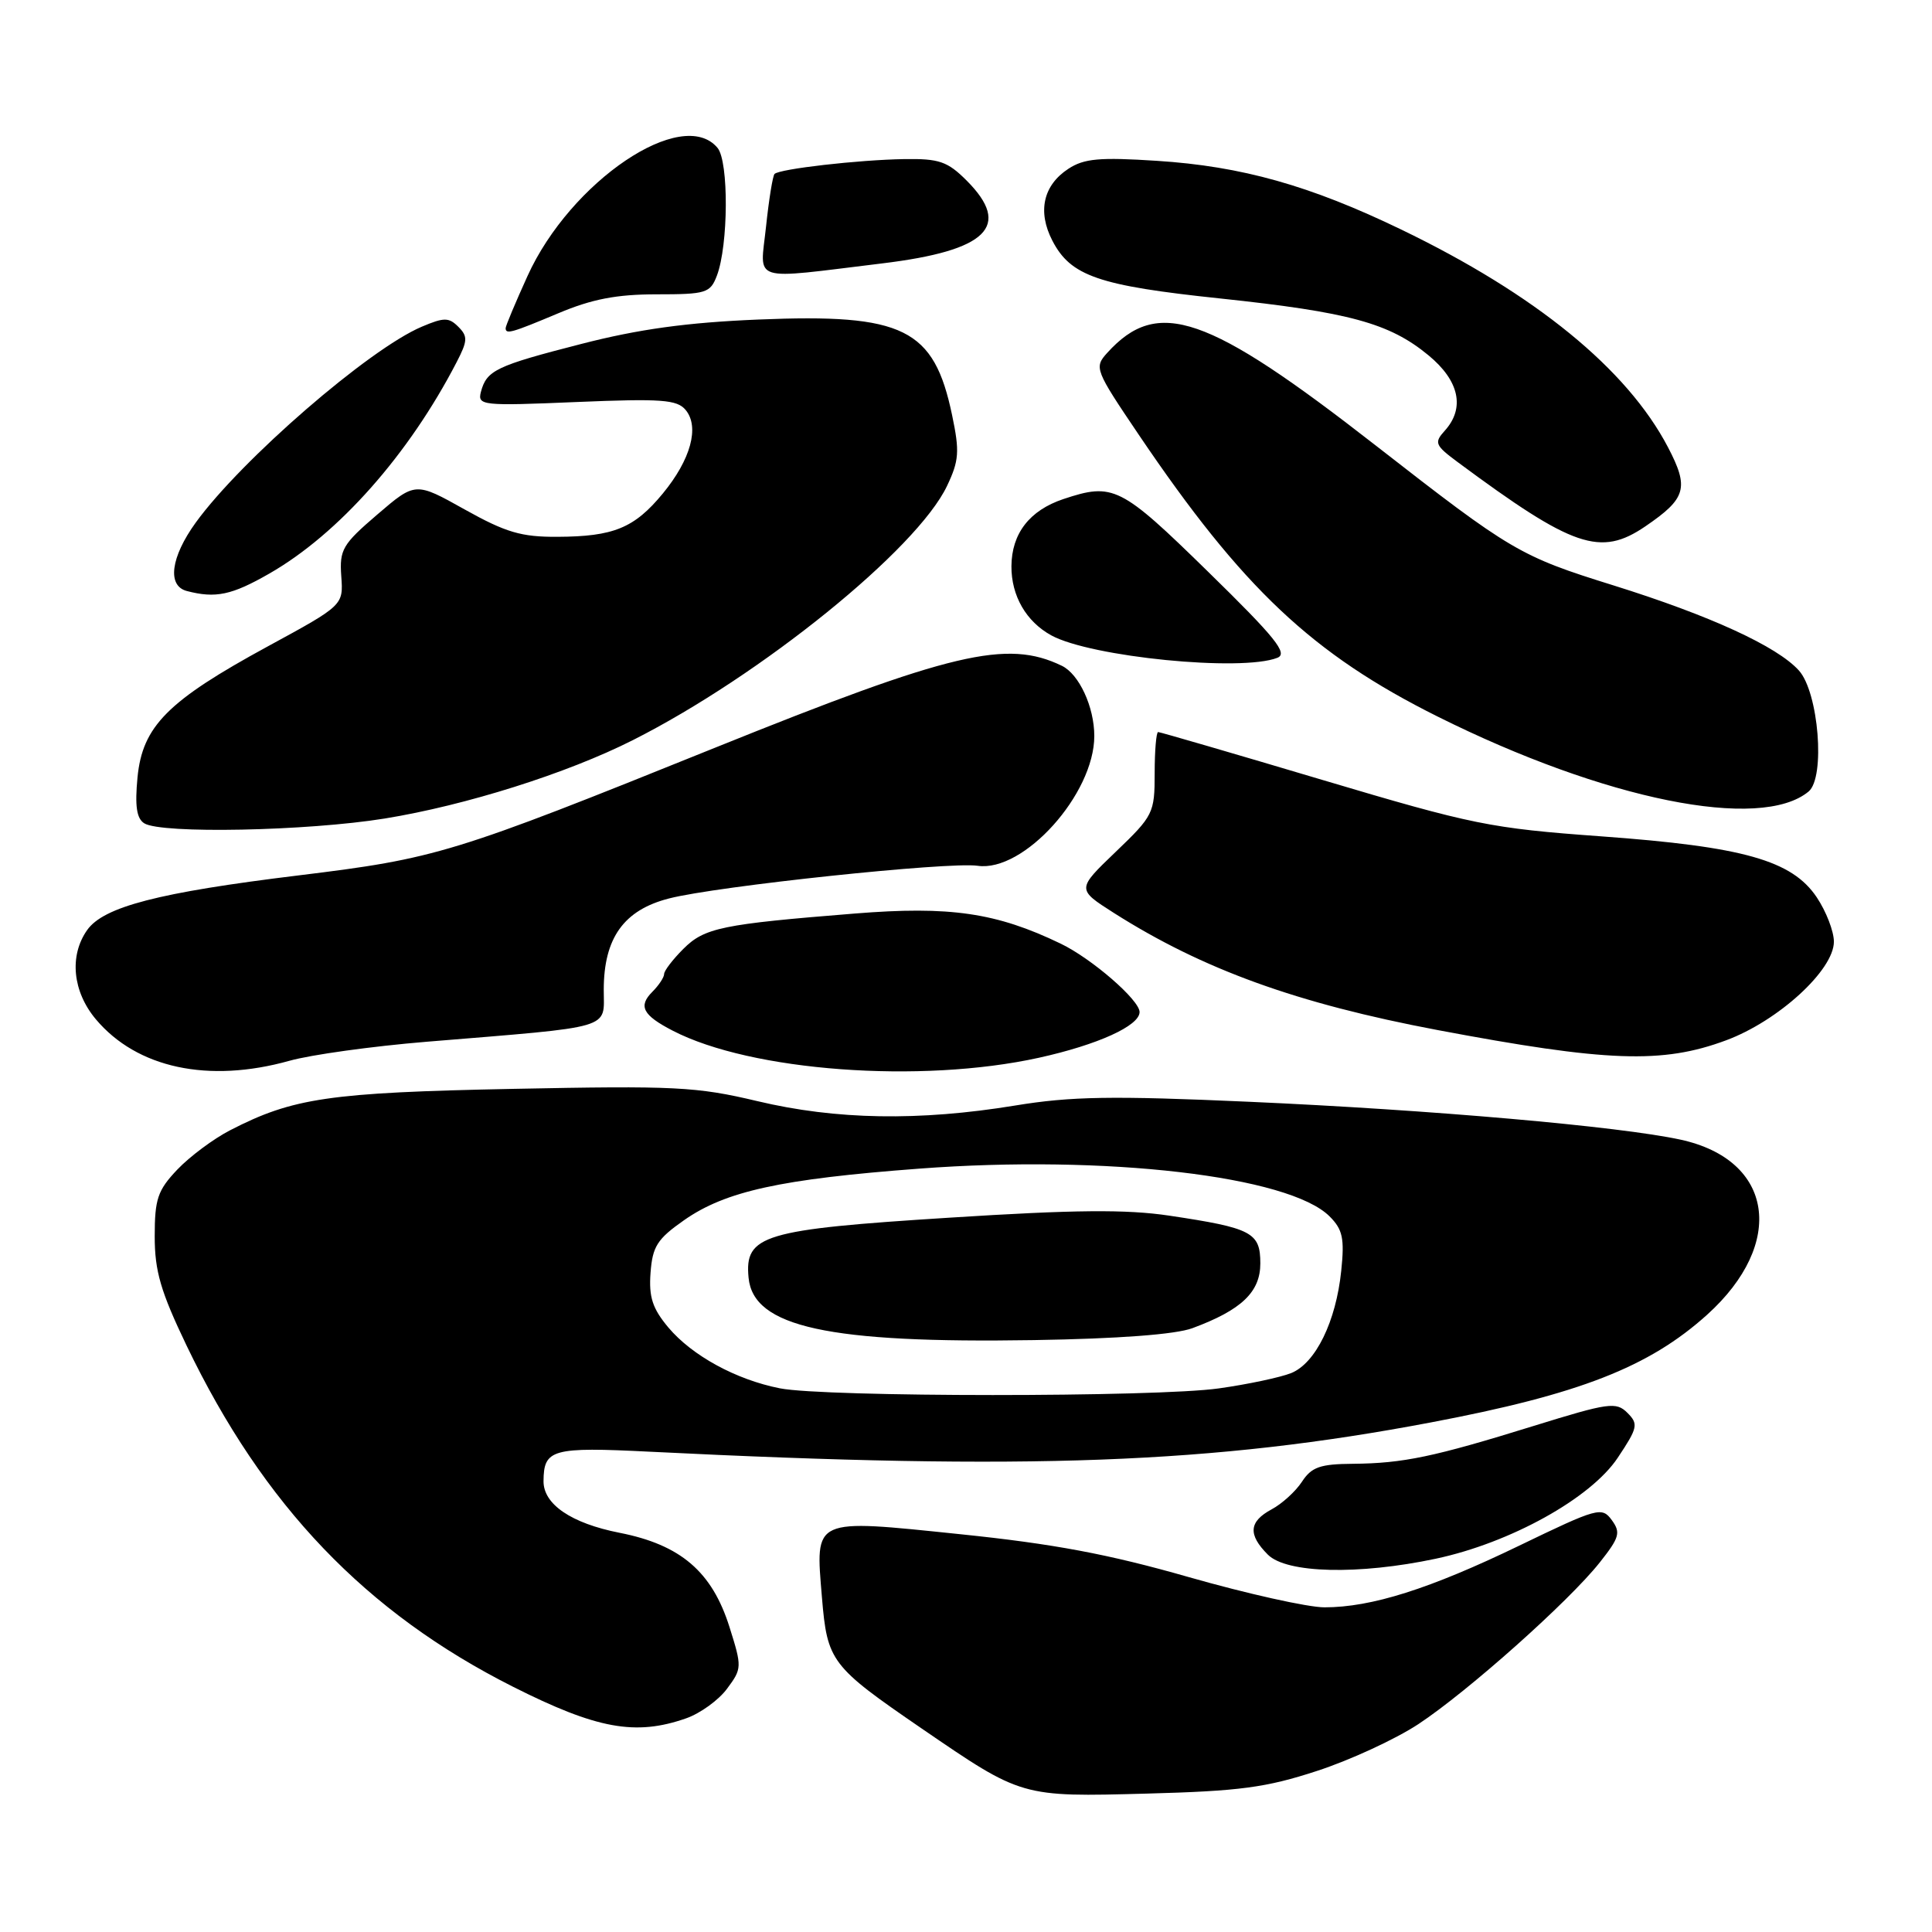 <?xml version="1.0" encoding="UTF-8" standalone="no"?>
<!DOCTYPE svg PUBLIC "-//W3C//DTD SVG 1.1//EN" "http://www.w3.org/Graphics/SVG/1.1/DTD/svg11.dtd" >
<svg xmlns="http://www.w3.org/2000/svg" xmlns:xlink="http://www.w3.org/1999/xlink" version="1.1" viewBox="0 0 256 256">
 <g >
 <path fill="currentColor"
d=" M 174.50 234.66 C 178.90 233.23 184.95 230.43 187.95 228.45 C 194.53 224.10 207.87 212.21 211.97 207.04 C 214.59 203.73 214.78 203.08 213.57 201.42 C 212.26 199.63 211.71 199.78 201.30 204.81 C 189.44 210.54 181.73 212.98 175.50 212.98 C 173.30 212.98 165.20 211.17 157.50 208.97 C 146.89 205.93 139.56 204.56 127.23 203.29 C 107.59 201.26 108.03 201.05 108.91 211.65 C 109.62 220.17 110.09 220.78 122.12 229.03 C 135.44 238.15 135.28 238.11 152.00 237.66 C 164.24 237.33 167.75 236.87 174.50 234.66 Z  M 90.91 227.69 C 92.78 227.04 95.23 225.27 96.34 223.76 C 98.32 221.10 98.33 220.88 96.66 215.59 C 94.35 208.26 90.19 204.69 82.08 203.10 C 75.69 201.84 71.99 199.32 72.02 196.25 C 72.05 192.02 73.14 191.71 86.14 192.36 C 136.37 194.86 160.77 193.94 189.59 188.48 C 209.26 184.76 218.50 181.15 226.20 174.21 C 236.69 164.74 235.01 153.69 222.68 151.01 C 214.59 149.25 189.62 147.06 165.50 145.99 C 147.36 145.18 141.92 145.27 134.50 146.49 C 121.79 148.57 110.78 148.39 100.33 145.90 C 92.29 143.99 89.39 143.85 68.00 144.28 C 43.60 144.77 38.83 145.47 30.50 149.76 C 28.30 150.89 25.15 153.24 23.50 154.97 C 20.89 157.72 20.50 158.87 20.50 163.82 C 20.50 168.44 21.29 171.13 24.72 178.29 C 34.91 199.50 48.47 213.67 67.97 223.50 C 79.08 229.10 84.21 230.04 90.91 227.69 Z  M 190.24 206.54 C 200.12 204.44 210.79 198.53 214.36 193.16 C 217.02 189.17 217.12 188.69 215.64 187.21 C 214.15 185.72 213.17 185.86 203.26 188.93 C 189.99 193.05 185.94 193.90 179.27 193.96 C 174.93 193.99 173.79 194.39 172.52 196.33 C 171.68 197.62 169.86 199.27 168.49 200.00 C 165.48 201.62 165.34 203.34 168.00 206.00 C 170.48 208.48 180.01 208.71 190.24 206.54 Z  M 38.35 140.56 C 41.18 139.76 49.35 138.63 56.50 138.04 C 81.65 135.97 80.00 136.46 80.00 131.13 C 80.01 124.29 82.66 120.58 88.65 119.05 C 95.02 117.41 125.74 114.16 129.54 114.72 C 135.65 115.61 145.00 105.22 145.00 97.52 C 145.00 93.68 142.99 89.33 140.70 88.22 C 133.43 84.70 126.09 86.44 94.74 99.08 C 59.89 113.14 57.88 113.75 39.52 116.00 C 21.00 118.26 13.71 120.15 11.54 123.25 C 9.15 126.65 9.62 131.40 12.71 135.07 C 18.15 141.53 27.62 143.56 38.35 140.56 Z  M 137.65 140.16 C 145.45 138.44 151.00 135.92 151.00 134.10 C 151.00 132.51 144.65 127.01 140.55 125.04 C 132.03 120.93 125.88 120.03 113.24 121.05 C 95.64 122.46 93.34 122.93 90.53 125.75 C 89.14 127.14 88.00 128.63 88.00 129.06 C 88.00 129.50 87.30 130.56 86.44 131.42 C 84.54 133.32 85.17 134.52 89.14 136.57 C 99.53 141.95 121.98 143.61 137.65 140.16 Z  M 228.71 137.85 C 235.62 135.29 243.00 128.54 243.00 124.78 C 243.00 123.41 241.98 120.77 240.73 118.90 C 237.45 114.01 231.05 112.19 212.16 110.82 C 197.46 109.75 195.19 109.29 175.21 103.34 C 163.50 99.85 153.71 97.00 153.46 97.00 C 153.21 97.00 153.00 99.46 153.00 102.46 C 153.00 107.74 152.82 108.10 147.83 112.88 C 142.67 117.83 142.67 117.83 147.58 120.96 C 159.37 128.45 171.86 132.97 190.45 136.48 C 212.92 140.72 220.27 140.99 228.71 137.85 Z  M 50.97 108.46 C 61.70 106.72 75.13 102.48 83.84 98.08 C 100.82 89.51 121.51 72.77 125.49 64.38 C 127.08 61.03 127.17 59.83 126.16 55.02 C 123.76 43.52 119.75 41.54 100.50 42.34 C 91.04 42.73 84.64 43.61 77.00 45.58 C 65.69 48.48 64.48 49.07 63.72 51.94 C 63.26 53.73 63.87 53.80 76.38 53.27 C 87.65 52.80 89.71 52.95 90.85 54.32 C 92.72 56.57 91.53 60.90 87.82 65.40 C 84.05 69.97 81.31 71.10 73.85 71.13 C 69.08 71.16 67.02 70.55 61.58 67.51 C 55.04 63.85 55.04 63.85 49.99 68.18 C 45.38 72.13 44.97 72.83 45.22 76.35 C 45.50 80.20 45.50 80.20 35.50 85.64 C 22.21 92.87 18.88 96.22 18.22 103.01 C 17.86 106.79 18.10 108.45 19.11 109.09 C 21.35 110.51 40.70 110.12 50.97 108.46 Z  M 239.65 104.88 C 241.89 103.02 240.98 91.74 238.36 88.84 C 235.47 85.64 226.59 81.57 213.80 77.57 C 201.38 73.70 200.28 73.05 182.33 59.06 C 159.96 41.62 153.41 39.36 146.70 46.77 C 144.96 48.70 145.08 49.00 150.91 57.63 C 164.65 77.96 173.89 86.67 190.50 94.95 C 212.65 106.00 233.28 110.16 239.65 104.88 Z  M 169.26 87.16 C 170.70 86.59 169.01 84.49 160.05 75.73 C 148.48 64.41 147.51 63.93 140.90 66.13 C 136.42 67.63 134.05 70.69 134.02 75.03 C 134.00 78.95 135.97 82.36 139.30 84.19 C 144.55 87.06 164.51 89.04 169.26 87.16 Z  M 35.69 76.00 C 44.86 70.75 54.18 60.22 60.51 47.98 C 61.97 45.16 62.00 44.57 60.73 43.30 C 59.47 42.04 58.84 42.04 55.89 43.29 C 48.89 46.25 31.98 60.91 25.94 69.24 C 22.62 73.83 22.12 77.62 24.75 78.31 C 28.57 79.31 30.71 78.86 35.69 76.00 Z  M 218.01 69.75 C 223.45 66.04 223.84 64.66 221.01 59.25 C 215.59 48.90 203.44 38.99 185.68 30.42 C 173.59 24.58 164.52 22.03 153.29 21.31 C 145.71 20.82 143.64 21.00 141.56 22.37 C 138.23 24.55 137.45 28.03 139.44 31.88 C 141.87 36.58 145.54 37.85 161.69 39.55 C 178.77 41.36 184.11 42.81 189.28 47.08 C 193.37 50.45 194.15 54.07 191.44 57.07 C 190.00 58.66 190.14 59.00 193.19 61.26 C 208.45 72.57 212.06 73.80 218.01 69.75 Z  M 74.00 41.50 C 78.44 39.63 81.72 39.00 86.99 39.00 C 93.58 39.00 94.11 38.83 94.99 36.53 C 96.52 32.50 96.58 21.41 95.08 19.60 C 90.44 14.00 75.58 24.02 69.89 36.59 C 68.30 40.09 67.00 43.19 67.00 43.48 C 67.00 44.34 67.79 44.11 74.00 41.50 Z  M 116.91 34.90 C 130.84 33.21 134.13 29.98 128.08 23.92 C 125.55 21.39 124.44 21.01 119.83 21.08 C 113.75 21.18 103.28 22.38 102.63 23.05 C 102.39 23.30 101.88 26.45 101.50 30.06 C 100.71 37.53 99.19 37.05 116.91 34.90 Z  M 103.34 183.96 C 97.52 182.81 91.72 179.64 88.57 175.91 C 86.46 173.39 85.96 171.88 86.20 168.65 C 86.46 165.16 87.09 164.17 90.63 161.69 C 96.12 157.84 103.43 156.23 121.81 154.85 C 146.52 152.99 170.82 155.82 176.18 161.18 C 177.91 162.91 178.17 164.09 177.72 168.39 C 177.03 175.10 174.33 180.63 171.09 181.94 C 169.67 182.51 165.35 183.43 161.50 183.97 C 153.19 185.15 109.30 185.14 103.34 183.96 Z  M 158.00 175.99 C 164.51 173.58 167.00 171.20 167.00 167.41 C 167.00 163.30 165.89 162.72 154.94 161.08 C 149.25 160.23 142.39 160.29 125.78 161.35 C 101.11 162.91 98.64 163.65 99.19 169.31 C 99.82 175.84 109.76 178.01 137.00 177.57 C 148.21 177.39 155.76 176.82 158.00 175.99 Z "/>
</g>
</svg>